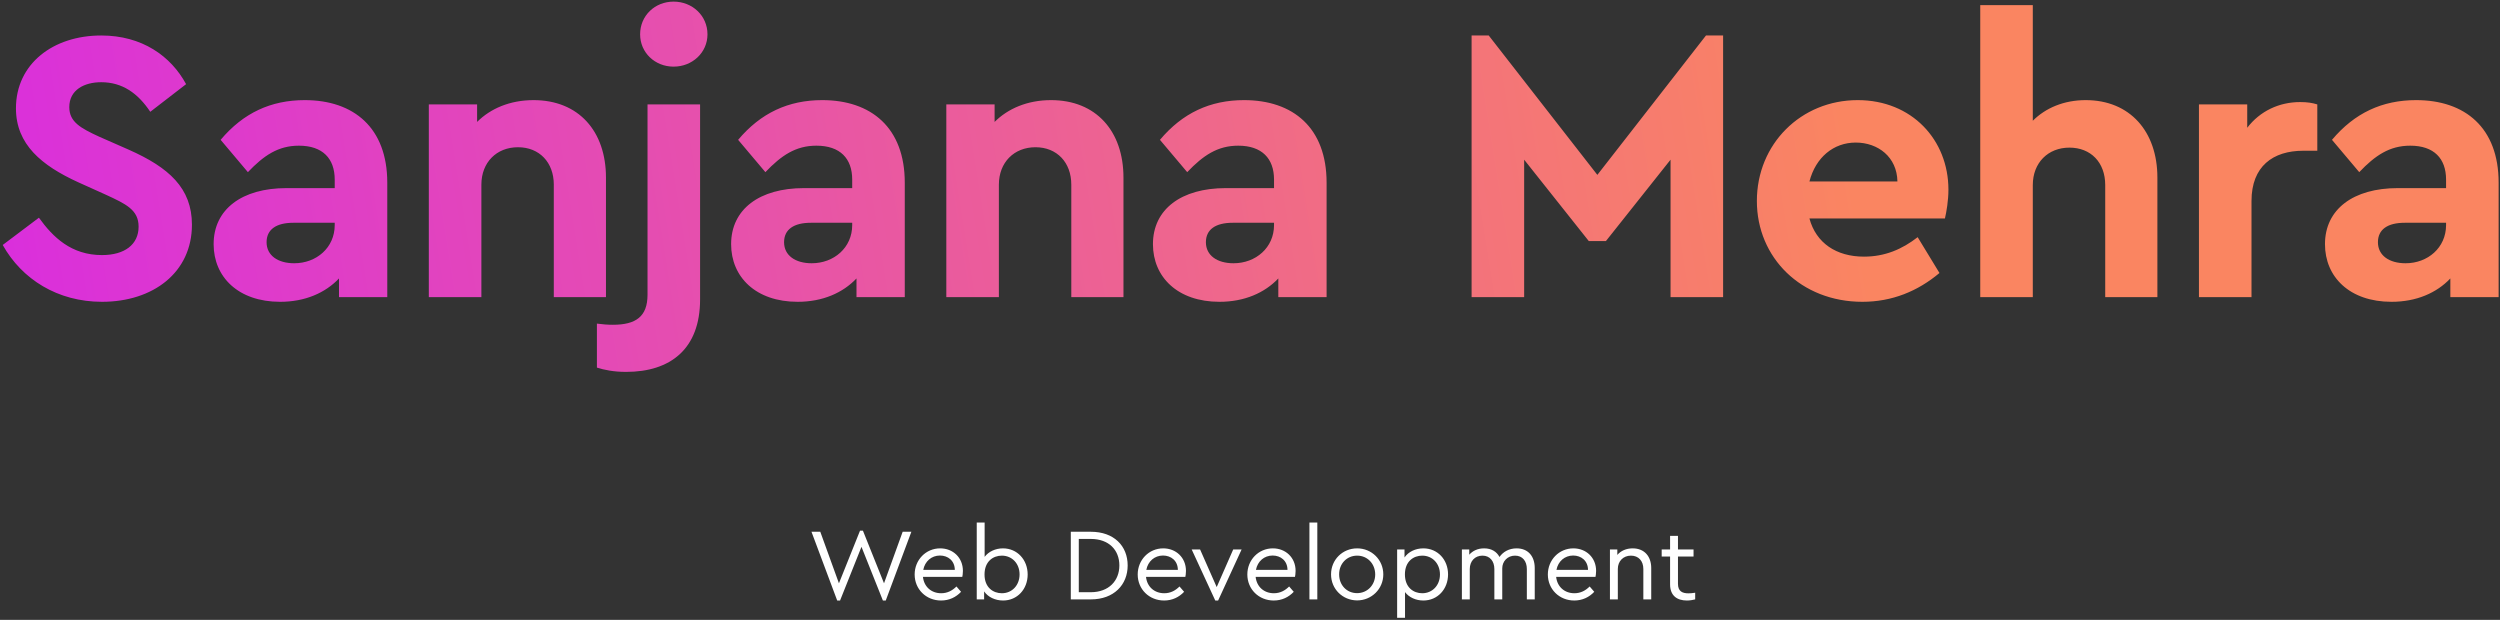 <?xml version="1.0" encoding="UTF-8"?>
<svg width="488px" height="121px" viewBox="0 0 488 121" version="1.1" xmlns="http://www.w3.org/2000/svg" xmlns:xlink="http://www.w3.org/1999/xlink">
    <rect x="0" y="0" width="488" height="121" fill="#333333" stroke="none"/>
    <!-- Generator: Sketch 53.2 (72643) - https://sketchapp.com -->
    <title>Group 4</title>
    <desc>Created with Sketch.</desc>
    <defs>
        <linearGradient x1="74%" y1="49.508%" x2="-16.144%" y2="51.628%" id="linearGradient-1">
            <stop stop-color="#FA8561" offset="0%"></stop>
            <stop stop-color="#D31CF7" offset="100%"></stop>
        </linearGradient>
    </defs>
    <g id="Page-1" stroke="none" stroke-width="1" fill="none" fill-rule="evenodd">
        <g id="Desktop-HD-Copy-23" transform="translate(-1208, -313)" fill-rule="nonzero">
            <g id="Group-4" transform="translate(1208.53, 313.316)">
                <path d="M19.228,6.612 C27.208,6.612 32.832,10.64 35.796,16.112 L28.804,21.508 C26.372,17.86 23.332,15.732 19.228,15.732 C15.884,15.732 12.996,17.252 12.996,20.596 C12.996,23.484 15.2,24.7 18.848,26.372 L24.548,28.88 C32.452,32.376 36.936,36.404 36.936,43.548 C36.936,52.896 29.336,58.596 19.38,58.596 C10.716,58.596 3.724,54.188 -2.38742359e-12,47.5 L7.068,42.18 C9.804,45.98 13.376,49.476 19.38,49.476 C23.788,49.476 26.524,47.424 26.524,43.928 C26.524,40.66 24.092,39.52 20.14,37.696 L14.744,35.264 C7.6,31.996 2.584,27.892 2.584,20.824 C2.584,12.16 9.804,6.612 19.228,6.612 Z M58.954,19.228 C68.53,19.228 75.066,24.624 75.066,35.34 L75.066,57.684 L65.642,57.684 L65.642,54.036 C62.982,56.848 59.03,58.596 54.166,58.596 C45.958,58.596 41.17,53.732 41.17,47.348 C41.17,40.508 46.718,36.404 55.382,36.404 L64.806,36.404 L64.806,34.732 C64.806,30.628 62.45,28.12 57.814,28.12 C53.786,28.12 50.974,30.02 47.858,33.288 L42.538,26.98 C46.946,21.736 52.342,19.228 58.954,19.228 Z M56.902,51.072 C61.234,51.072 64.806,48.032 64.806,43.624 L64.806,43.168 L56.75,43.168 C53.406,43.168 51.506,44.46 51.506,46.968 C51.506,49.552 53.71,51.072 56.902,51.072 Z M103.62,19.228 C112.436,19.228 117.756,25.308 117.756,34.352 L117.756,57.684 L107.572,57.684 L107.572,35.72 C107.572,31.388 104.76,28.424 100.58,28.424 C96.4,28.424 93.436,31.388 93.436,35.72 L93.436,57.684 L83.176,57.684 L83.176,20.064 L92.6,20.064 L92.6,23.484 C95.184,20.9 98.984,19.228 103.62,19.228 Z M130.958,-5.68434189e-14 C134.606,-5.68434189e-14 137.57,2.736 137.57,6.384 C137.57,9.956 134.606,12.692 130.958,12.692 C127.31,12.692 124.422,9.956 124.422,6.384 C124.422,2.736 127.31,-5.68434189e-14 130.958,-5.68434189e-14 Z M136.126,20.064 L136.126,58.14 C136.126,67.792 130.35,72.276 121.686,72.276 C119.254,72.276 117.43,71.896 115.986,71.44 L115.986,62.852 C117.202,63.004 118.038,63.08 119.102,63.08 C123.586,63.08 125.866,61.484 125.866,57.228 L125.866,20.064 L136.126,20.064 Z M159.969,19.228 C169.545,19.228 176.081,24.624 176.081,35.34 L176.081,57.684 L166.657,57.684 L166.657,54.036 C163.997,56.848 160.045,58.596 155.181,58.596 C146.973,58.596 142.185,53.732 142.185,47.348 C142.185,40.508 147.733,36.404 156.397,36.404 L165.821,36.404 L165.821,34.732 C165.821,30.628 163.465,28.12 158.829,28.12 C154.801,28.12 151.989,30.02 148.873,33.288 L143.553,26.98 C147.961,21.736 153.357,19.228 159.969,19.228 Z M157.917,51.072 C162.249,51.072 165.821,48.032 165.821,43.624 L165.821,43.168 L157.765,43.168 C154.421,43.168 152.521,44.46 152.521,46.968 C152.521,49.552 154.725,51.072 157.917,51.072 Z M204.635,19.228 C213.451,19.228 218.771,25.308 218.771,34.352 L218.771,57.684 L208.587,57.684 L208.587,35.72 C208.587,31.388 205.775,28.424 201.595,28.424 C197.415,28.424 194.451,31.388 194.451,35.72 L194.451,57.684 L184.191,57.684 L184.191,20.064 L193.615,20.064 L193.615,23.484 C196.199,20.9 199.999,19.228 204.635,19.228 Z M242.309,19.228 C251.885,19.228 258.421,24.624 258.421,35.34 L258.421,57.684 L248.997,57.684 L248.997,54.036 C246.337,56.848 242.385,58.596 237.521,58.596 C229.313,58.596 224.525,53.732 224.525,47.348 C224.525,40.508 230.073,36.404 238.737,36.404 L248.161,36.404 L248.161,34.732 C248.161,30.628 245.805,28.12 241.169,28.12 C237.141,28.12 234.329,30.02 231.213,33.288 L225.893,26.98 C230.301,21.736 235.697,19.228 242.309,19.228 Z M240.257,51.072 C244.589,51.072 248.161,48.032 248.161,43.624 L248.161,43.168 L240.105,43.168 C236.761,43.168 234.861,44.46 234.861,46.968 C234.861,49.552 237.065,51.072 240.257,51.072 Z M332.477,6.612 L335.821,6.612 L335.821,57.684 L325.561,57.684 L325.561,30.856 L312.945,46.74 L309.601,46.74 L296.985,30.856 L296.985,57.684 L286.725,57.684 L286.725,6.612 L290.069,6.612 L311.273,33.82 L332.477,6.612 Z M379.803,36.708 C379.803,38.836 379.423,41.04 379.119,42.332 L352.671,42.332 C353.963,47.12 357.915,49.78 363.311,49.78 C367.415,49.78 370.759,48.336 373.799,45.98 L378.055,52.972 C373.799,56.544 368.783,58.596 363.007,58.596 C351.075,58.596 342.411,50.008 342.411,38.912 C342.411,27.816 350.999,19.228 362.095,19.228 C372.659,19.228 379.803,26.98 379.803,36.708 Z M361.715,27.512 C357.383,27.512 353.887,30.4 352.671,35.112 L369.847,35.112 C369.771,30.324 366.047,27.512 361.715,27.512 Z M406.609,19.228 C415.197,19.228 420.593,25.308 420.593,34.352 L420.593,57.684 L410.409,57.684 L410.409,35.796 C410.409,31.388 407.597,28.5 403.417,28.5 C399.237,28.5 396.273,31.464 396.273,35.796 L396.273,57.684 L386.013,57.684 L386.013,0.684 L396.273,0.684 L396.273,23.256 C398.781,20.748 402.353,19.228 406.609,19.228 Z M448.464,19.608 C449.832,19.608 450.82,19.76 451.808,20.064 L451.808,29.108 L449.072,29.108 C443.144,29.108 438.964,32.148 438.964,38.912 L438.964,57.684 L428.704,57.684 L428.704,20.064 L438.128,20.064 L438.128,24.624 C440.636,21.356 444.36,19.608 448.464,19.608 Z M471.09,19.228 C480.666,19.228 487.202,24.624 487.202,35.34 L487.202,57.684 L477.778,57.684 L477.778,54.036 C475.118,56.848 471.166,58.596 466.302,58.596 C458.094,58.596 453.306,53.732 453.306,47.348 C453.306,40.508 458.854,36.404 467.518,36.404 L476.942,36.404 L476.942,34.732 C476.942,30.628 474.586,28.12 469.95,28.12 C465.922,28.12 463.11,30.02 459.994,33.288 L454.674,26.98 C459.082,21.736 464.478,19.228 471.09,19.228 Z M469.038,51.072 C473.37,51.072 476.942,48.032 476.942,43.624 L476.942,43.168 L468.886,43.168 C465.542,43.168 463.642,44.46 463.642,46.968 C463.642,49.552 465.846,51.072 469.038,51.072 Z" id="SanjanaMehra" fill="url(#linearGradient-1)"></path>
                <path d="M175.67,103.484 L177.37,103.484 L172.37,116.904 L171.81,116.904 L167.63,106.424 L163.45,116.904 L162.89,116.904 L157.87,103.484 L159.59,103.484 L163.23,113.544 L167.35,103.264 L167.91,103.264 L172.03,113.544 L175.67,103.484 Z M187.43,111.124 C187.43,111.644 187.35,112.104 187.31,112.284 L179.63,112.284 C179.83,114.224 181.27,115.484 183.19,115.484 C184.41,115.484 185.37,114.964 186.17,114.164 L187.07,115.204 C186.09,116.244 184.77,116.904 183.17,116.904 C180.23,116.904 178.01,114.684 178.01,111.824 C178.01,108.984 180.19,106.724 182.99,106.724 C185.49,106.724 187.43,108.524 187.43,111.124 Z M182.95,108.124 C181.31,108.124 180.01,109.244 179.69,110.924 L185.85,110.924 C185.83,109.124 184.51,108.124 182.95,108.124 Z M195.25,106.724 C198.03,106.724 200.07,108.944 200.07,111.824 C200.07,114.684 198.05,116.904 195.27,116.904 C193.75,116.904 192.33,116.244 191.57,115.124 L191.57,116.684 L190.13,116.684 L190.13,101.684 L191.67,101.684 L191.67,108.384 C192.43,107.364 193.77,106.724 195.25,106.724 Z M195.03,115.484 C197.03,115.484 198.49,113.924 198.49,111.804 C198.49,109.684 197.01,108.144 195.03,108.144 C193.33,108.144 191.65,109.264 191.65,111.824 C191.65,114.384 193.35,115.484 195.03,115.484 Z M212.41,103.484 C216.89,103.484 219.59,106.224 219.59,110.064 C219.59,113.844 216.89,116.684 212.41,116.684 L208.49,116.684 L208.49,103.484 L212.41,103.484 Z M212.39,104.884 L210.05,104.884 L210.05,115.284 L212.39,115.284 C215.93,115.284 217.97,113.024 217.97,110.064 C217.97,107.044 215.93,104.884 212.39,104.884 Z M230.97,111.124 C230.97,111.644 230.89,112.104 230.85,112.284 L223.17,112.284 C223.37,114.224 224.81,115.484 226.73,115.484 C227.95,115.484 228.91,114.964 229.71,114.164 L230.61,115.204 C229.63,116.244 228.31,116.904 226.71,116.904 C223.77,116.904 221.55,114.684 221.55,111.824 C221.55,108.984 223.73,106.724 226.53,106.724 C229.03,106.724 230.97,108.524 230.97,111.124 Z M226.49,108.124 C224.85,108.124 223.55,109.244 223.23,110.924 L229.39,110.924 C229.37,109.124 228.05,108.124 226.49,108.124 Z M240.19,106.944 L241.83,106.944 L237.25,116.904 L236.69,116.904 L232.09,106.944 L233.73,106.944 L236.97,114.284 L240.19,106.944 Z M252.37,111.124 C252.37,111.644 252.29,112.104 252.25,112.284 L244.57,112.284 C244.77,114.224 246.21,115.484 248.13,115.484 C249.35,115.484 250.31,114.964 251.11,114.164 L252.01,115.204 C251.03,116.244 249.71,116.904 248.11,116.904 C245.17,116.904 242.95,114.684 242.95,111.824 C242.95,108.984 245.13,106.724 247.93,106.724 C250.43,106.724 252.37,108.524 252.37,111.124 Z M247.89,108.124 C246.25,108.124 244.95,109.244 244.63,110.924 L250.79,110.924 C250.77,109.124 249.45,108.124 247.89,108.124 Z M256.61,101.684 L256.61,116.684 L255.07,116.684 L255.07,101.684 L256.61,101.684 Z M264.39,106.724 C267.21,106.724 269.49,108.944 269.49,111.804 C269.49,114.644 267.21,116.884 264.37,116.884 C261.55,116.864 259.29,114.664 259.29,111.804 C259.29,108.944 261.53,106.724 264.39,106.724 Z M264.39,108.144 C262.35,108.144 260.85,109.744 260.87,111.824 C260.87,113.884 262.35,115.464 264.37,115.464 C266.39,115.464 267.91,113.864 267.91,111.824 C267.91,109.724 266.39,108.144 264.39,108.144 Z M277.31,106.724 C280.11,106.724 282.13,108.944 282.13,111.804 C282.13,114.684 280.09,116.904 277.31,116.904 C275.87,116.904 274.51,116.304 273.73,115.264 L273.73,120.284 L272.19,120.284 L272.19,106.944 L273.63,106.944 L273.63,108.504 C274.39,107.384 275.77,106.724 277.31,106.724 Z M277.09,115.484 C279.07,115.484 280.55,113.944 280.55,111.824 C280.55,109.704 279.09,108.144 277.09,108.144 C275.41,108.144 273.71,109.244 273.71,111.804 C273.71,114.364 275.39,115.484 277.09,115.484 Z M295.51,106.724 C297.79,106.724 299.05,108.304 299.05,110.564 L299.05,116.684 L297.51,116.684 L297.51,110.764 C297.51,109.224 296.67,108.144 295.21,108.144 C293.73,108.144 292.71,109.264 292.71,110.624 L292.71,116.684 L291.17,116.684 L291.17,110.764 C291.17,109.224 290.29,108.144 288.85,108.144 C287.37,108.144 286.37,109.224 286.37,110.764 L286.37,116.684 L284.83,116.684 L284.83,106.944 L286.27,106.944 L286.27,107.964 C286.95,107.184 287.95,106.724 289.17,106.724 C290.63,106.724 291.63,107.384 292.17,108.404 C292.85,107.424 294.01,106.724 295.51,106.724 Z M311.03,111.124 C311.03,111.644 310.95,112.104 310.91,112.284 L303.23,112.284 C303.43,114.224 304.87,115.484 306.79,115.484 C308.01,115.484 308.97,114.964 309.77,114.164 L310.67,115.204 C309.69,116.244 308.37,116.904 306.77,116.904 C303.83,116.904 301.61,114.684 301.61,111.824 C301.61,108.984 303.79,106.724 306.59,106.724 C309.09,106.724 311.03,108.524 311.03,111.124 Z M306.55,108.124 C304.91,108.124 303.61,109.244 303.29,110.924 L309.45,110.924 C309.43,109.124 308.11,108.124 306.55,108.124 Z M318.17,106.724 C320.47,106.724 321.79,108.304 321.79,110.564 L321.79,116.684 L320.25,116.684 L320.25,110.744 C320.25,109.204 319.33,108.144 317.83,108.144 C316.33,108.144 315.27,109.224 315.27,110.744 L315.27,116.684 L313.73,116.684 L313.73,106.944 L315.17,106.944 L315.17,108.004 C315.85,107.204 316.91,106.724 318.17,106.724 Z M329.07,115.504 C329.45,115.504 329.87,115.464 330.37,115.384 L330.37,116.684 C329.87,116.804 329.37,116.904 328.75,116.904 C326.83,116.904 325.47,115.964 325.47,113.744 L325.47,108.324 L323.83,108.324 L323.83,106.944 L325.47,106.944 L325.47,104.284 L327.01,104.284 L327.01,106.944 L330.05,106.944 L330.05,108.324 L327.01,108.324 L327.01,113.644 C327.01,115.104 327.85,115.504 329.07,115.504 Z" id="WebDevelopment" fill="#FFFFFF"></path>
            </g>
        </g>
    </g>
</svg>